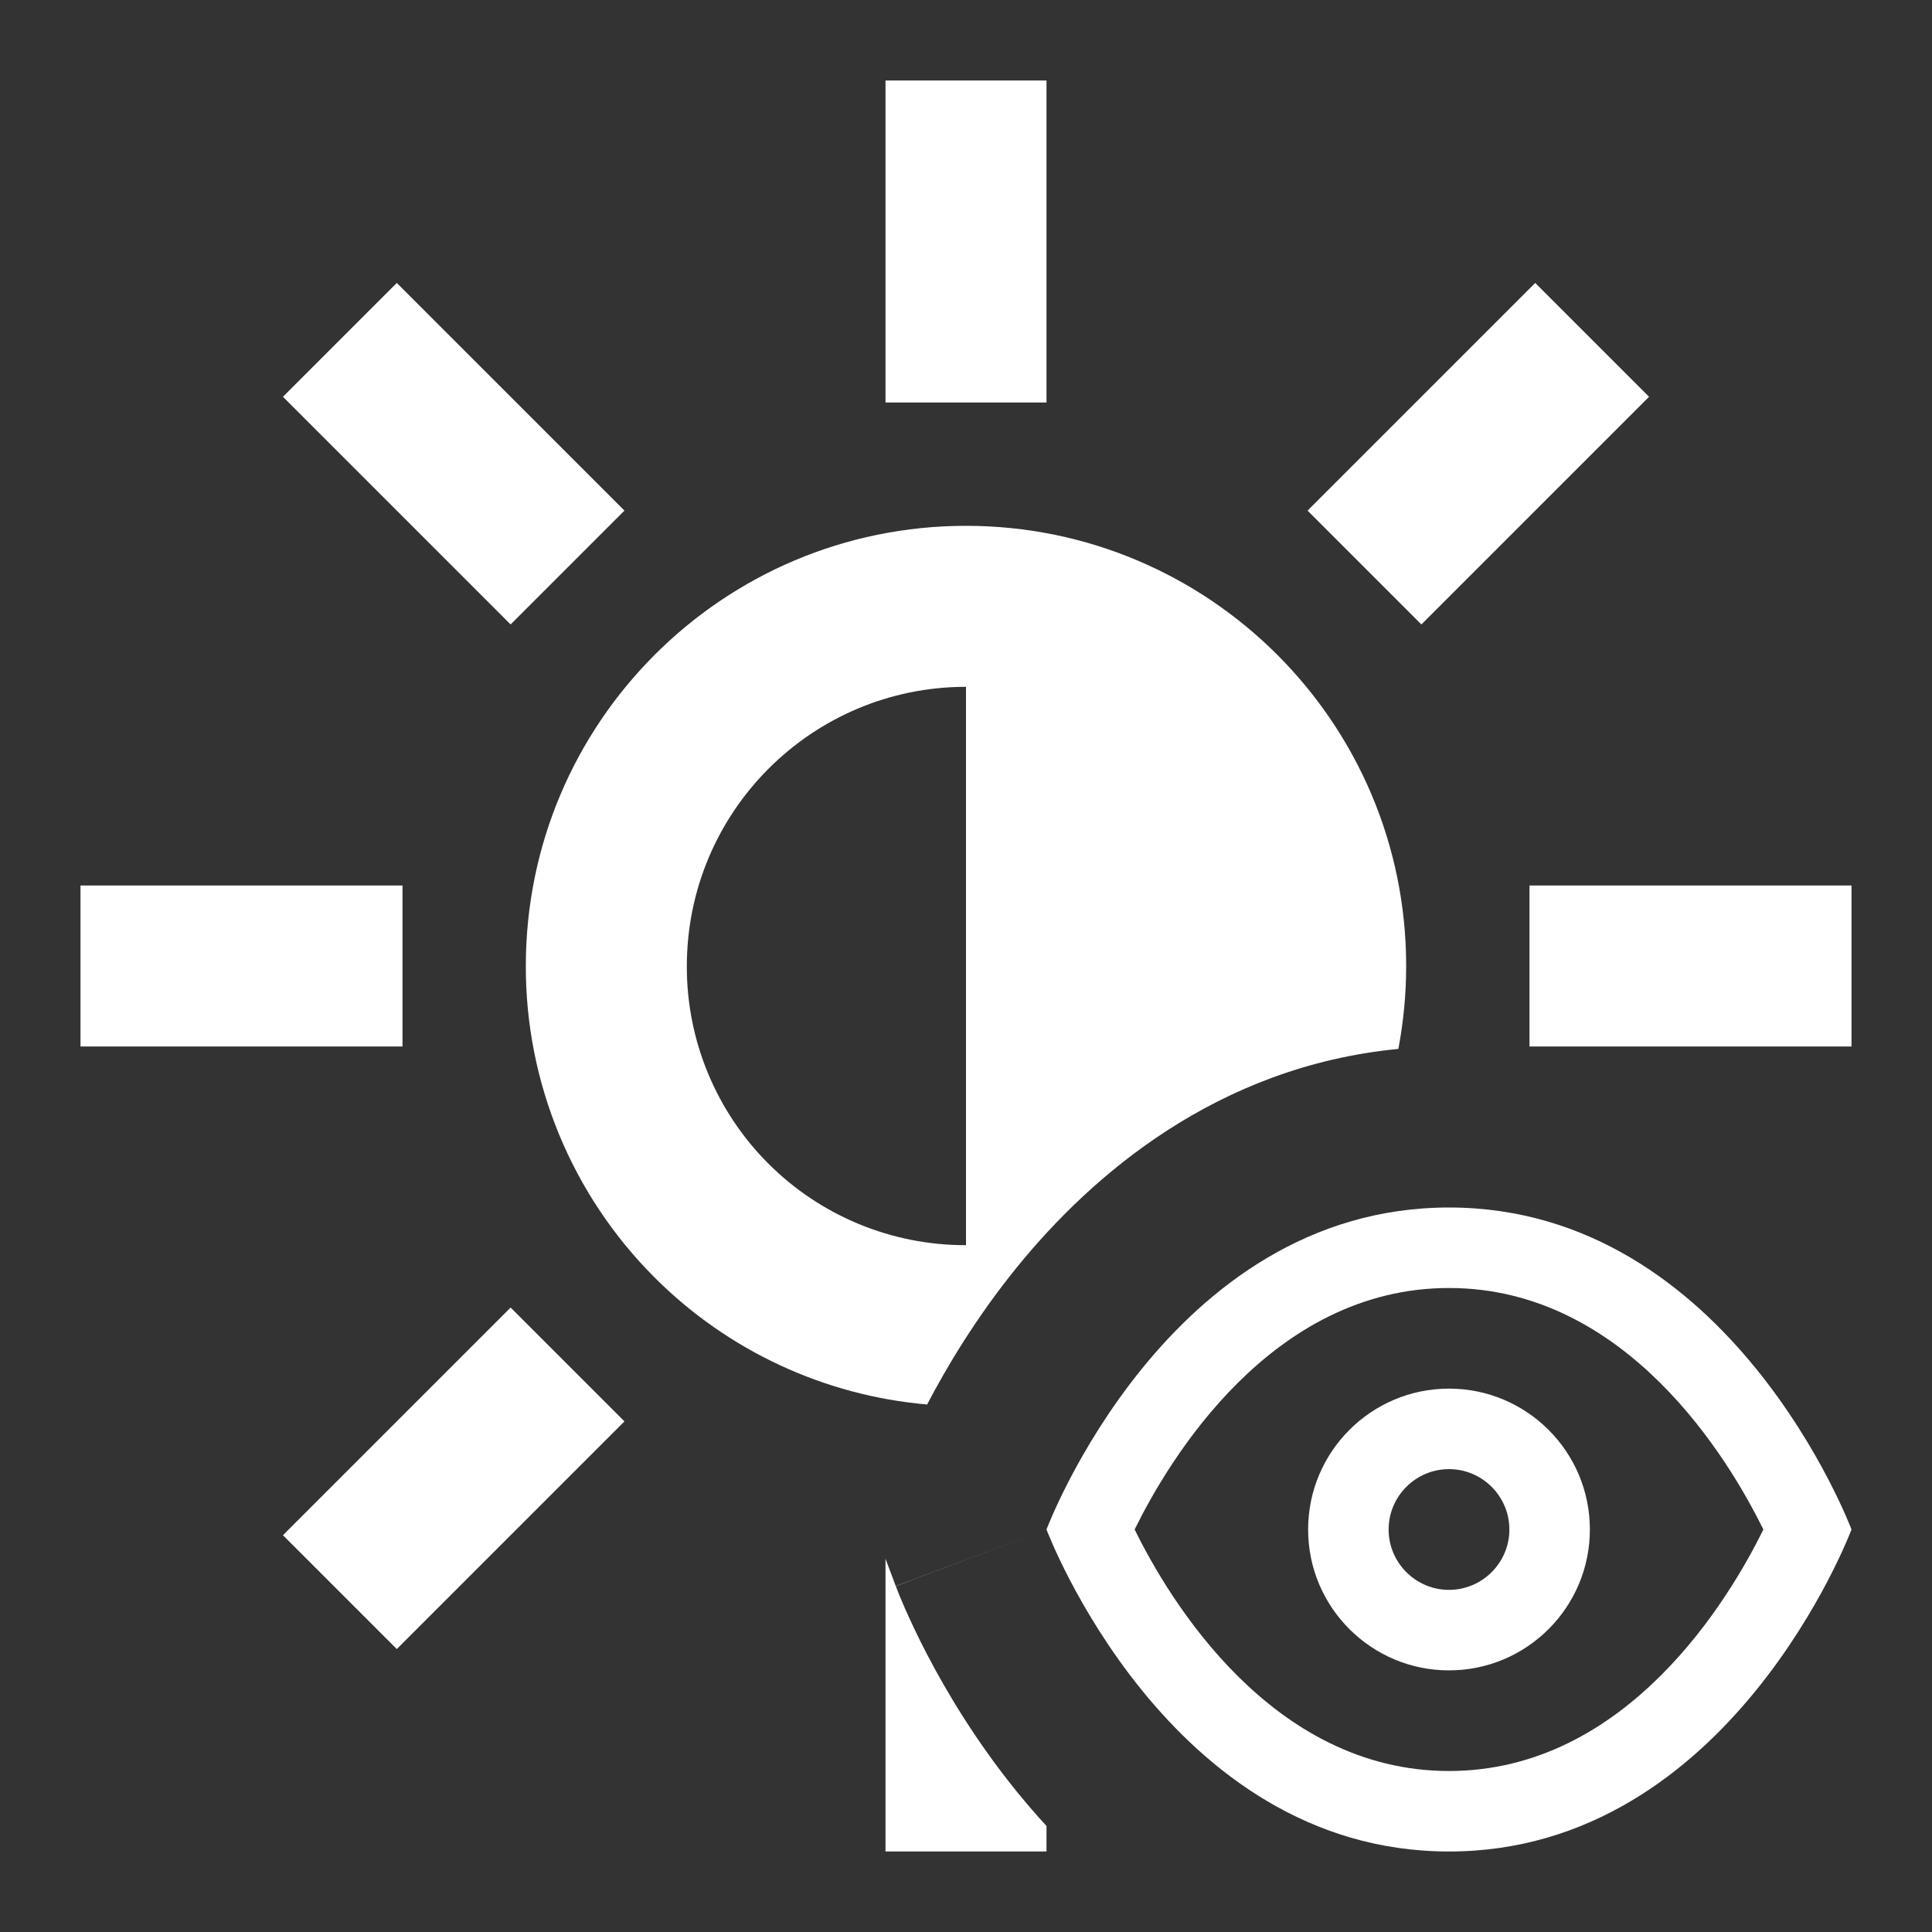 <svg width="24" height="24" viewBox="0 0 24 24" fill="none" xmlns="http://www.w3.org/2000/svg">
<rect x="0" y="0" width="24" height="24" fill="#333333" stroke="none"/>
<path fill-rule="evenodd" clip-rule="evenodd" d="M18 15C14.5 15 13 19 13 19C13 19 14.5 23 18 23C21.5 23 23 19 23 19C23 19 21.5 15 18 15ZM18 22C15.791 22 14.517 19.86 14.095 19C14.518 18.138 15.792 16 18 16C20.209 16 21.483 18.14 21.905 19C21.482 19.862 20.208 22 18 22ZM18 17.25C17.034 17.25 16.25 18.034 16.25 19C16.25 19.966 17.034 20.75 18 20.75C18.966 20.75 19.75 19.966 19.75 19C19.75 18.034 18.966 17.25 18 17.25ZM18 19.75C17.587 19.75 17.25 19.413 17.25 19C17.25 18.587 17.587 18.25 18 18.25C18.413 18.25 18.75 18.587 18.75 19C18.75 19.413 18.413 19.75 18 19.75Z" fill="white"/>
<path d="M13 22.683V23H11V19.363L11.127 19.702L13 19C11.127 19.702 11.128 19.704 11.128 19.704L11.129 19.705L11.13 19.709L11.133 19.716L11.141 19.737C11.147 19.752 11.154 19.771 11.163 19.794C11.182 19.84 11.207 19.901 11.239 19.974C11.303 20.119 11.394 20.317 11.515 20.549C11.755 21.009 12.122 21.63 12.635 22.261C12.748 22.399 12.869 22.541 13 22.683Z" fill="white"/>
<path fill-rule="evenodd" clip-rule="evenodd" d="M17.371 13.03C17.434 12.696 17.468 12.352 17.468 12C17.468 8.98 15.02 6.532 12 6.532C8.98 6.532 6.532 8.98 6.532 12C6.529 13.451 7.105 14.843 8.131 15.869C9.042 16.781 10.243 17.337 11.517 17.447C11.757 16.988 12.124 16.368 12.635 15.739C13.559 14.602 15.118 13.247 17.371 13.03ZM12 8.532C10.085 8.532 8.532 10.085 8.532 12.004C8.53 12.923 8.895 13.805 9.545 14.455C10.195 15.105 11.077 15.47 12 15.468V8.532Z" fill="white"/>
<path d="M6.343 16.243L7.757 17.657L4.929 20.485L3.515 19.071L6.343 16.243Z" fill="white"/>
<path d="M19 11H23V13H19V11Z" fill="white"/>
<path d="M5 11V13H1V11H5Z" fill="white"/>
<path d="M4.929 3.515L7.757 6.343L6.343 7.757L3.515 4.929L4.929 3.515Z" fill="white"/>
<path d="M19.071 3.515L20.485 4.929L17.657 7.757L16.243 6.343L19.071 3.515Z" fill="white"/>
<path d="M13 1V5H11V1H13Z" fill="white"/>
</svg>
